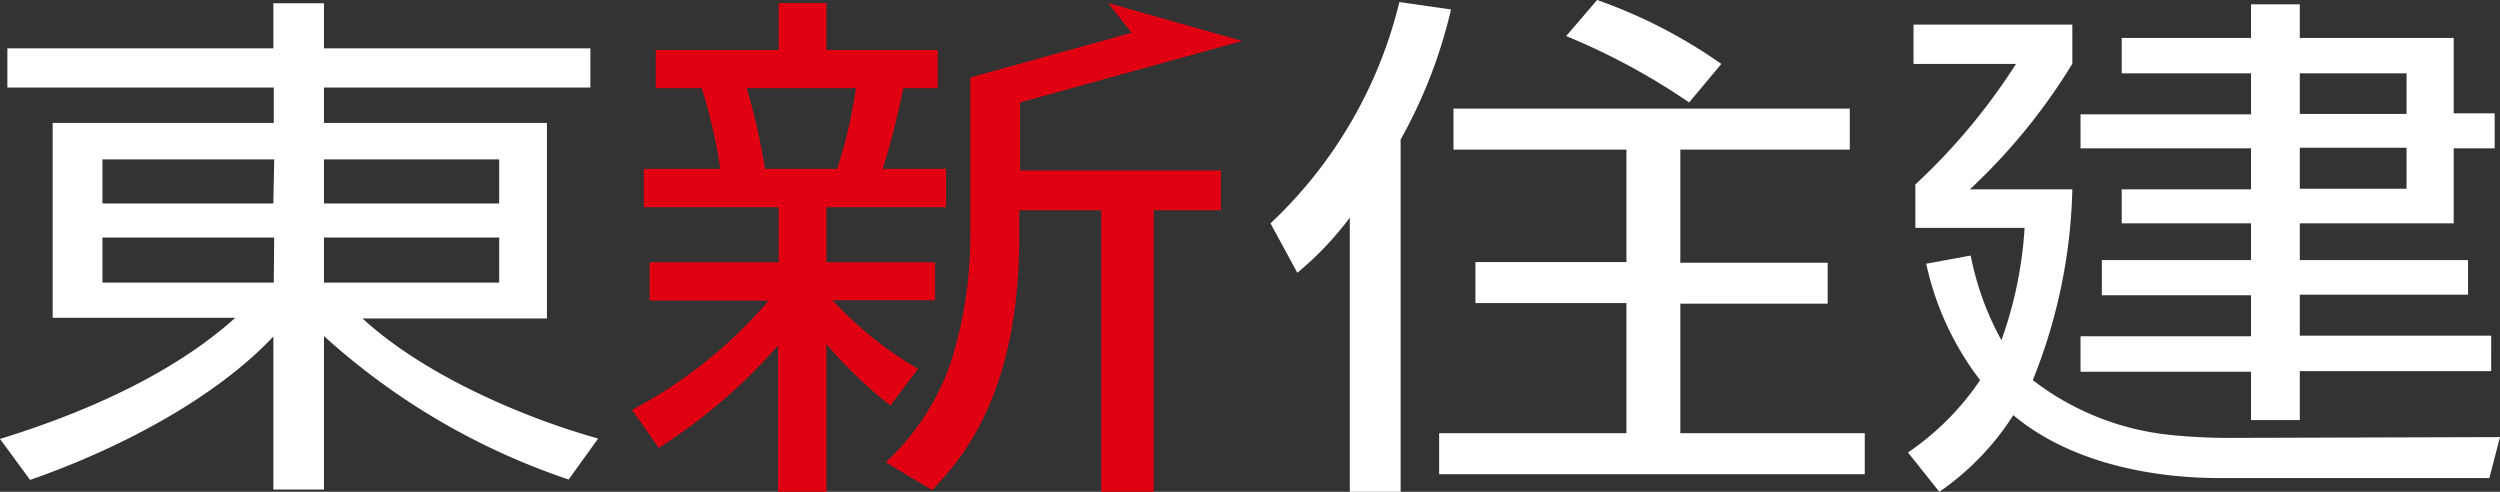<svg id="レイヤー_1" data-name="レイヤー 1" xmlns="http://www.w3.org/2000/svg" viewBox="0 0 122 24"><rect x="0" y="0" width="122" height="24" fill="#333333" stroke="none"/><defs><style>.cls-1{fill:#fff;}.cls-2{fill:#e00012;}</style></defs><path class="cls-1" d="M13.34,9.93H5V7.78h8.38ZM.36,2.36V4.27h13V6H2.57v9.51h8.91C8.56,18.14,4.41,20.06,0,21.42l1.47,2c4.53-1.58,9.12-4.07,11.87-7v7.47h2.47V16.4a33.75,33.75,0,0,0,11.94,7l1.44-2c-3.42-.95-8.39-3-11.5-5.86h9V6H15.81V4.27h13V2.36h-13V.16H13.34v2.2Zm13,11.43H5v-2.2h8.38Zm11-3.86H15.81V7.78h8.55Zm0,3.86H15.81v-2.2h8.55Z"/><path class="cls-1" d="M68.35,24H65.87V10.62a15.45,15.45,0,0,1-2.56,2.69L62,10.9A21.91,21.91,0,0,0,68.29.1l2.52.36a24.12,24.12,0,0,1-2.46,6.35Zm14.08-19a32.54,32.54,0,0,0-6-3.24L77.94,0A24.81,24.81,0,0,1,84,3.12ZM90.27,7.3H82v5.52h7.19v2H82v6.32h9v2H70.23v-2h9.14V14.79H72v-2h7.37V7.3H70.93v-2H90.27Z"/><path class="cls-1" d="M117.44,9.21h-5.21v-2h5.21Zm-5.21-9h-2.38V1.85h-6.31V3.58h6.31v2h-8.32V7.24h8.32v2h-6.31V10.9h6.31v1.79h-7.28v1.72h7.28v2h-8.32v1.73h8.32v2.36h2.38V18.11h9.34V16.38h-9.34v-2h8.21V12.69h-8.21V10.9h7.51V7.24h2V5.53h-2V1.85h-7.51Zm-3.51,21.16a28.39,28.39,0,0,1-2.85-.15,13.16,13.16,0,0,1-6.67-2.67,26.4,26.4,0,0,0,1.93-9.31h-5a29,29,0,0,0,5-6.13V1.2H93.38V3.12h5A30,30,0,0,1,93.47,9v2.12H98.8a19.67,19.67,0,0,1-1.13,5.48,14.11,14.11,0,0,1-1.5-4.13L94,12.87a14.27,14.27,0,0,0,2.63,5.68,13.16,13.16,0,0,1-3.52,3.53L94.64,24a13.09,13.09,0,0,0,3.61-3.74c2.6,2.18,6.4,3.07,10.1,3.07h13.13l.52-2Zm8.72-15.81h-5.21V3.58h5.21Z"/><path class="cls-2" d="M44.8,18a17.86,17.86,0,0,1-4.17-3.35h5V12.8H40.33V10.11h5.84V8.24H43.08a39.89,39.89,0,0,0,1-3.94h1.68V2.44H40.33V.15H38V2.44h-6V4.3h2.24a25.06,25.06,0,0,1,.91,3.94H31.42v1.87H38V12.8H31.7v1.87h5.81A22.55,22.55,0,0,1,30.84,20l1.31,1.86a27.17,27.17,0,0,0,5.82-5V24h2.36V16.79a21.66,21.66,0,0,0,3.12,3ZM37.33,8.24a31.51,31.51,0,0,0-.89-3.94h5.33a22.74,22.74,0,0,1-.92,3.94Z"/><path class="cls-2" d="M49.78,5,60.62,2,54.08.15,55.22,1.6,47.35,3.78h0v7.75a20.2,20.2,0,0,1-1,6.3,12.05,12.05,0,0,1-3.12,4.73l2.26,1.36c1.35-1.44,4.25-4.58,4.25-12.36V10.26h4V24H56.3V10.26h3.28V8.32h-9.8Z"/></svg>